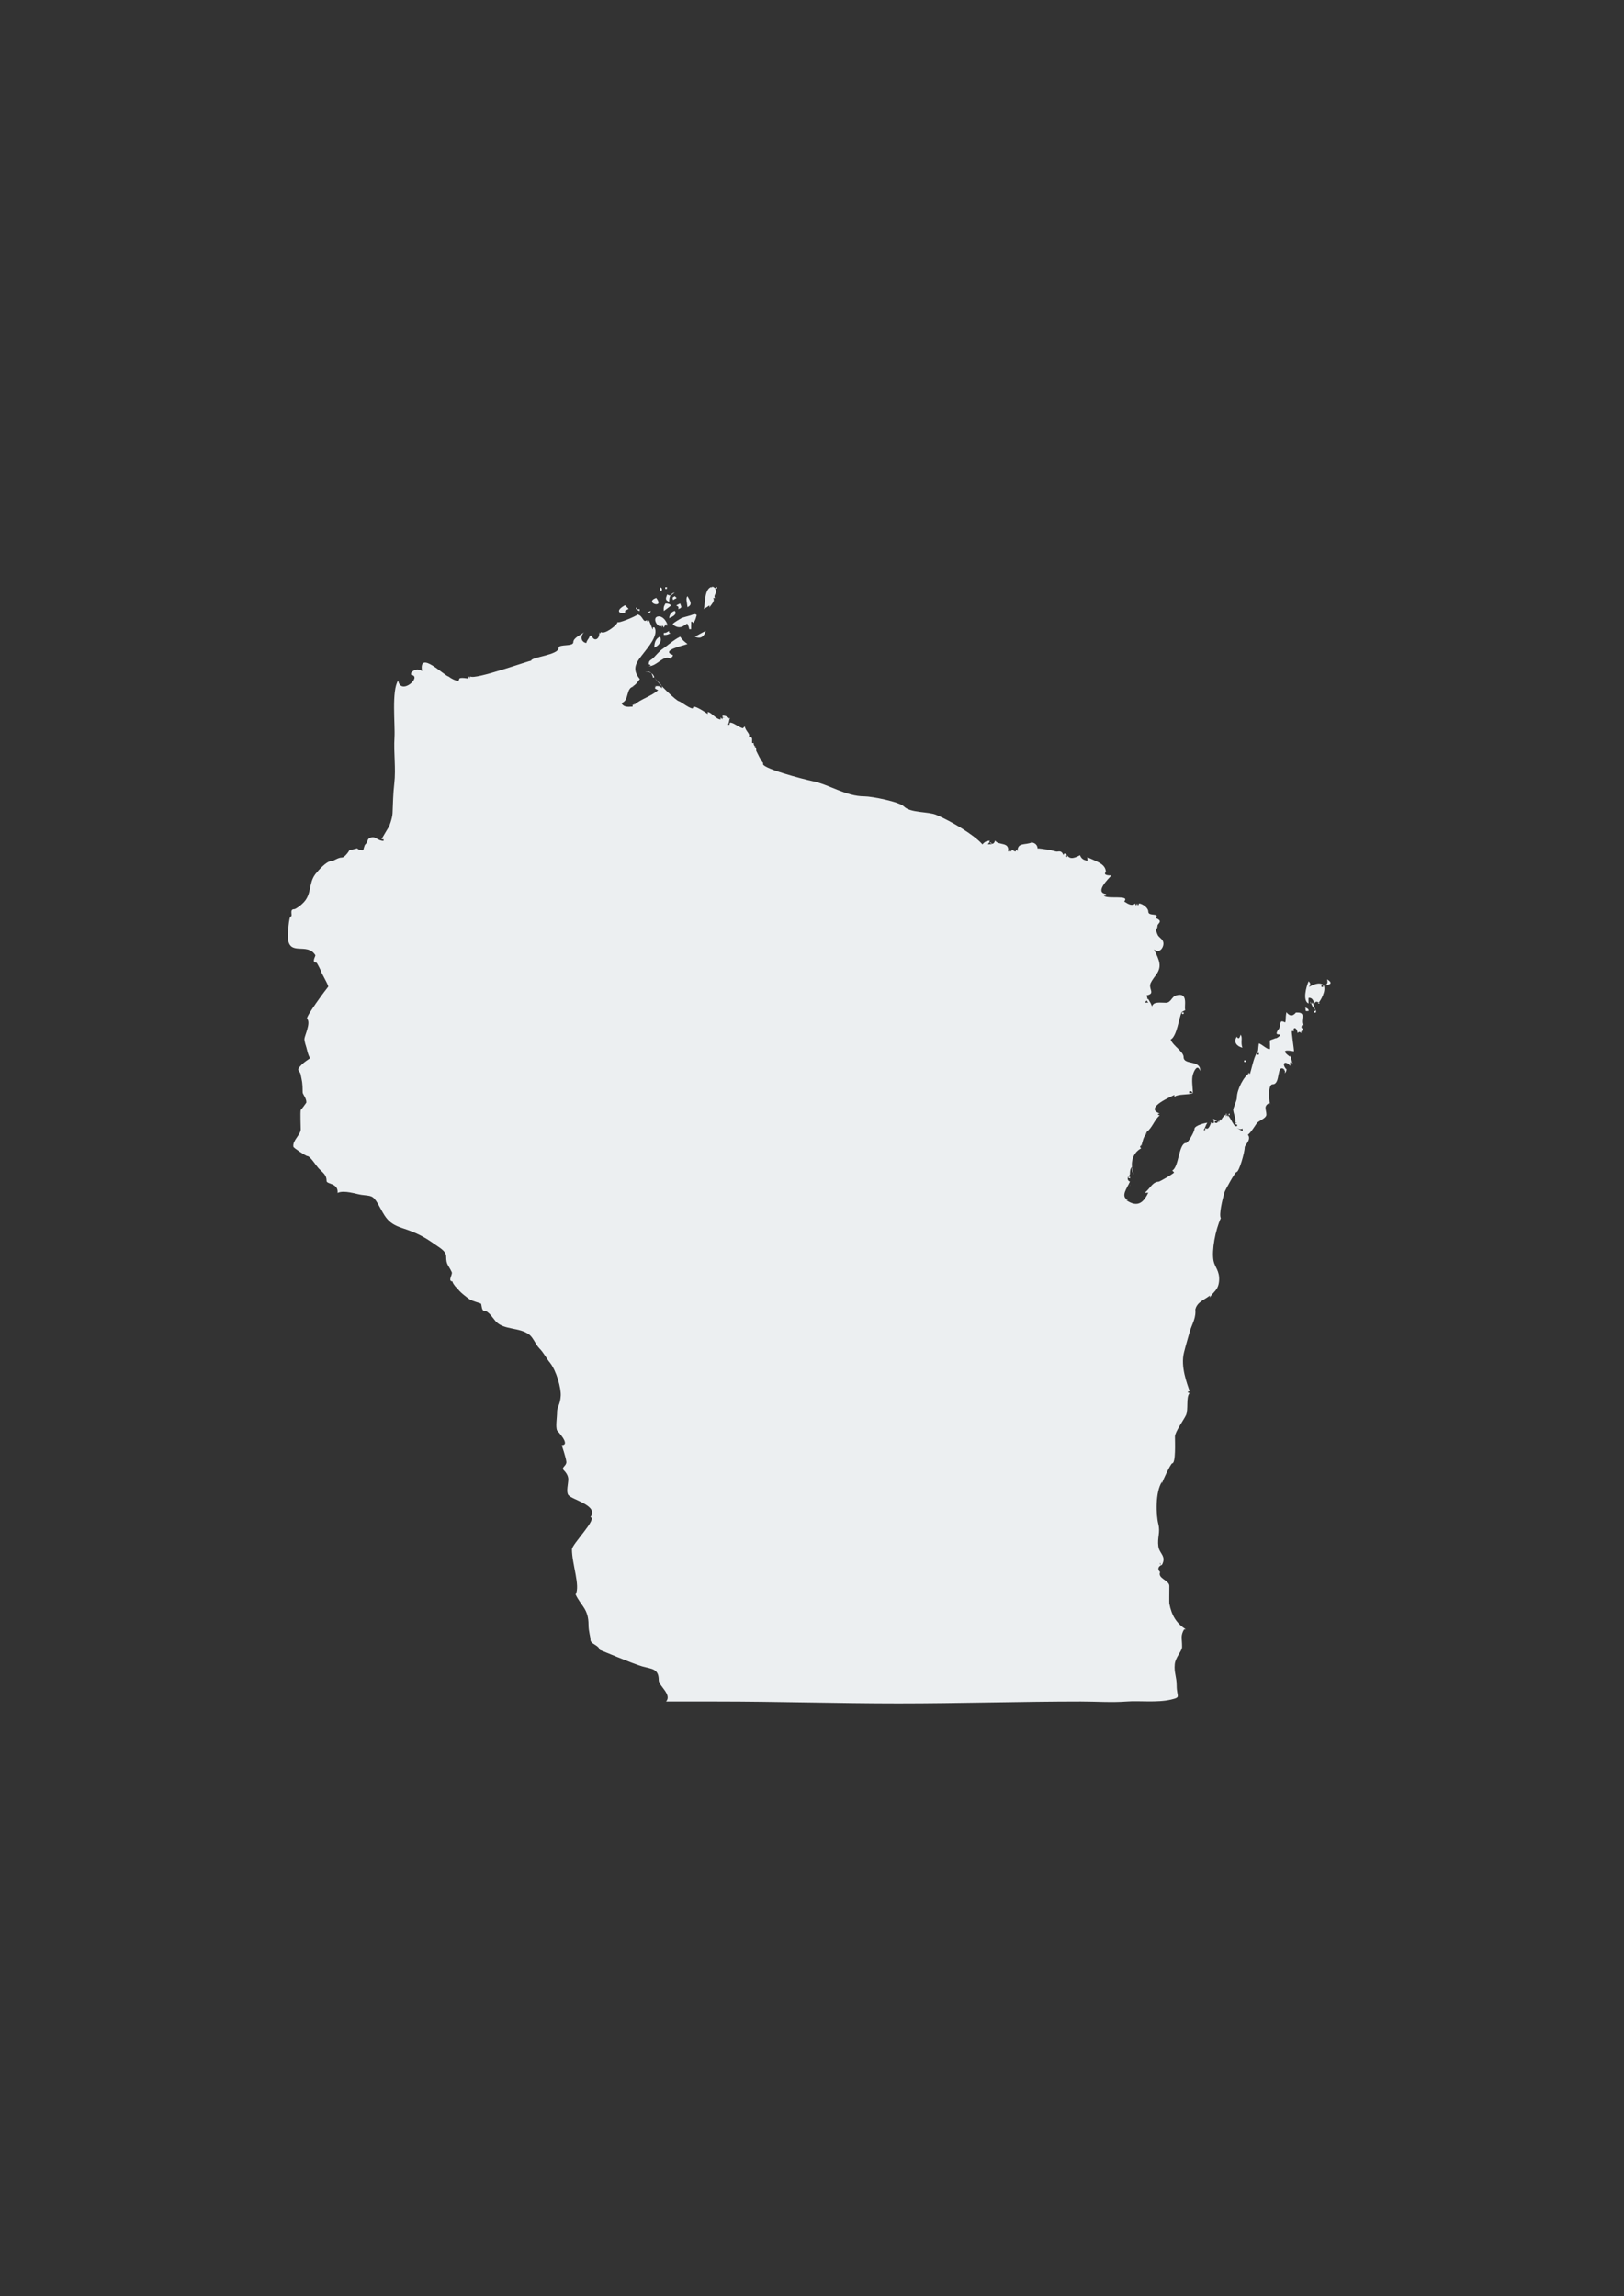 <svg xmlns="http://www.w3.org/2000/svg" viewBox="0 0 841.9 1190.6"><rect x="0" y="0" width="841.9" height="1190.6" fill="#333333" stroke="none"/><path fill="#ECEFF1" d="M352.6 330.1c1 1.5 1.9 2.4 3.8 3.8-1.8.8-14.3 3.3-7.6 5.7.1.6-.6 1.7-1 1h1c-.8-.2-1.2.1-1 1v-1 1c-3.8-2.5-7.1 3.9-11.5 3.8h1-1c1.3-.3 1.3-.6 0-1 .1-2.5 1.2-1.8 2.9-3.8.5-.6 3.2-3.4 3.8-3.8 3.4-2.3 5.9-4.8 9.6-6.7M359.3 318.6c1.1-.3 1.9-.2 1.9 1v-1c-.4 2.1-.9 3.3-1.9 4.8.4-.1-.1-1.2-1-1 .1 1.3-.1 2.6 0 3.8h-1c-.3-1.9-.5-1.5-1-2.9-2.3 1.5-2.8 1.9-4.3 1.9-1.8 0-4.1-1.9-2.9-1.9-.6 0 3.9-2.7 4.3-2.9 1.4-.5 4.6-1.2 5.9-1.8M369.8 304.3c.7.2.5 1.3 1.9 0 .3 1.2-.3.7-1 1 1.7 2-1.2 3.2 0 4.8h-1c1.1 1.4-.7 3-1.9 4.8v-1c-.6.4-2.3 1.5-2.9 1.9.8-4 .3-10.1 3.8-11.5v1c0-.9.3-1.2 1.1-1M584.8 618.7v-1 1M587.7 616.8V615.9v.9M587.7 615.8c-.8.2-1.2-.1-1-1-.2.9.2 1.2 1 1M585.8 613.9v1-1M585.8 611h-1 1c-1.3-.3-1.3-.6 0-1h-1c.9-.1 1.2.2 1 1M643.1 536.5c1.3 1.3-.1 4 1 6.7-2.8-.6-4.9-2.9-2.9-5.7.8 1.6 1.5.7 1.9-1M675.6 535.5v1-1M675.6 534.6v-1 1M676.6 529.8v1-1M665.1 555.6h1-1M666.1 555.6h-1 1-1 1M621.1 554.7h1-1M621.1 554.7v-1 1M678.5 511.7c2.4-1.1 5.2-2.7 7.6-1-.5.5-1.3-.4-1 1 1.4.3.5-.5 1-1 1.8 2.6-1.7 8.7-2.9 9.6h1c-1-1-2.1-1.4-2.9 0-.5-2.5-1.8-3.1-2.9-2.9v1-1c-.1.9 0 1.9 0 2.9-3.2-1.3-1.3-8.6 0-11.5 1.1 1 1.1 1.8.1 2.9"/><path fill="#ECEFF1" d="M586.7 614.9c-.8.2-1.2-.1-1-1-.1.9.2 1.2 1 1M627.8 582.4h-1 1M627.8 582.4h-1 1M628.8 580.5h-1 1M601.1 579.5h-1 1M608.7 569h-1 1M608.7 569v-1 1M617.3 567.1h-1 1M616.4 567.1v-1 1M647.9 556.6h-1 1M338.3 351.1h1-1 1-1M356.4 309.1c1.3 2.4 2.9 4.4 0 5.7-.3-3-1-4.4 0-5.7M349.8 309.1l1 1c-1 .5-.9.5-1.9 1-.6-1.8.3-1.4.9-2M349.8 307.2c-2 .5-2.9 2-2.9 4.8-2.1-.8-1.9-1.6-1-3.8 1.7 1.1 2.3.3 3.9-1M354.5 307.2v-2.9 2.9M654.6 540.3h1-1M352.6 312.9c.5 1.6 1.4 2.2-1 2.9.5-1.7-.5-1.3-1-1.9 1.1-.6 1-.5 2-1M621.1 553.7v1-1M646 550.8c-.5-.5-1.3.4-1-1 1.4-.3.5.6 1 1M669.9 550.8h-1c.8.2 1.2-.1 1-1v1M669.9 549.9h-1 1M345 312.9c1.5 0 2.1.2 2.9 1-1.2 1.1-2.5 1.9-3.8 2.9-.2-2.2.2-2.7.9-3.9M340.2 310c4.7 6-6.7 2.5 0 0M345.9 304.3c-.5.5.4 1.3-1 1-.3-1.5.5-.5 1-1M342.1 304.3c.2.5 1.4.2 1 1.9h-1c0-.5.2-1.5 0-1.9M611.6 568h-1 1"/><path fill="#ECEFF1" d="M330.6 318.6c2.9.7 2.6 4.6 4.8 2.9v1-1c.3 1.3.6 1.3 1 0 .6 1.4 1.3 3.4 1.9 4.8.5-.2-.5-1.3 1-1 2.3 4-3.5 10.5-5.7 13.4-3.5 4.5-6.5 7.9-1.9 13.4-1.1 1.4-2.1 3-3.8 3.8h1c-4.8.4-2.4 7.4-6.7 8.6.6 1.5 2.1 2.2 4.8 1.9h-1 1.9c.3-1.2-.3-.7-1-1 1.1.3 1.9.2 1.9-1v1c3.7-3.1 8.9-4.4 12.4-7.6-1.4-.5-2.4-1.1-1-1.9h-1c1.8-.4 3.3-.2 3.8 1v-1c-.2.8.1 1.2 1 1h-1c1.1-1.5-2.5-3.6-3.8-5.7 1.5 2.6 11.5 12.4 12.9 12.4.5 0 7.2 5.1 7.2 3.3 0-2 7.4 3.1 7.6 3.3v-1 1-1c1.6-.2 4.4 3.9 6.7 3.8v-1l1 1c-.2-.8.1-1.2 1-1-.3-.5-1.3.5-1-1 2 .1 2.8.8 3.8 1.9v-1c-.4 1.4-.3 2.6-1 3.8 1.3.3.6-.4 1-1 1.6-.3 4.2 2.2 6.7 2.9l1-1c.5 2.8 3.3 3.9 1.9 5.7 1.1-.3 1.9-.2 1.9 1v-1 2.9c1.3.3.6-.3 1-1-.4 1.5-.2 2.6 1 2.9h-1c1.2.3 1.3 1.4 1 2.9v-1c1.2 2.3 2.2 4.8 3.8 6.7-2.4 2.3 21.1 8.4 25.5 9.3 8.9 1.8 17.2 7.9 27 7.9 3.7 0 18.1 2.8 20.5 5.3 3.4 3.4 12.6 2.5 16.7 4.3 7.4 3.1 19.6 10.3 23.9 15.3 1-1.1 1.8-1.8 3.8-1.9-.1 1-.5 1.1-1 1.9.3 0 1.7-.2 1.9 0 .3-1.2-1-.9-1-1 1.3 1.2 2.3.9 2.9-1 1.7 2.8 7.5.4 6.7 5.7v-1c-.2.8.1 1.2 1 1h-1c.8.2 1.2-.1 1-1 .3 1.3.6 1.3 1 0 .7.6 1.7 1 1.9 1 .3-1.3.6-1.3 1 0-.1-5 4-3.1 7.6-4.8h-1c2.5.1 3.8 1.5 3.8 3.3 0-.4 4.5.5 5.3.5.3 0 3.3.7 4.3 1 1 .3 2.7-1.1 3.8 1.9.3-1.5 1.2-.7 1.9 0-1.3.3-1.3.6 0 1h-1c.8.2 1.2-.1 1-1 1.6 2.5 4.2 1.3 6.7 0 .7 1.9 1.9 2.5 3.8 2.9.1-.6-.1-1.3 0-1.9 4.6 2.3 9.4 3.3 9.6 7.6-1.2 1.4 0 1.9 2.9 1.9-1.8 1.9-8.8 8.8-2.9 9.6.4 1.5-.7.5-1 1 2.4 1.8 13.7-.7 10.5 2.9 2.1 1.4 4.2 2.6 5.7 1 .3 1.3.6 1.3 1 0 .3 1.3.6 1.3 1 0 1.8.2 4.8 2.2 4.8 4.3 0 2.6 6.2.4 3.8 3.3 4.2 1.5 1 2.9 1 3.8-.2 3.1-1.6.9 0 4.8.8 1.9 3.7 2.4 2.9 5.7-.6 2.2-2.6 3.9-4.8 1.9 3 5.9 4.3 9 1 13.4-1.6 2.1-2.7 3.8-2.9 4.8-.6 2.7 2.6 4.8-1.9 5.7.7 2 .7 2-1 3.8.1-.1 1.7-.1 1.9 0-.5-.7-.9-1-1-1.9h1c1 2 1.2 1.7 1.9 3.8.9-2.6 3.9-1.9 7.2-1.9 2.7 0 3-3.2 5.3-3.8 6.8-2 3.9 6.2 4.8 7.6-1 .5-.9.5-1.9 1 .5.5 1.3-.4 1 1-1.4.3-.5-.5-1-1-1.5 3.4-2.5 12.6-5.7 14.3 1.2 3.3 6.7 6.2 6.7 9.1 0 4.3 8.9 1.2 8.6 7.2v-1 1c-1.4-3.9-3.2-.2-3.8 1.9-.8 2.6 0 6.8 0 9.6-.5-.2-.2-1.4-1.9-1v1c.5 0 1.5-.2 1.9 0-2.4 1-7.7.3-9.6 1.9v-1c-1.1.7-16 6.7-7.6 9.6-1.3.3-1.3.6 0 1-2.8 2.4-3.7 6.2-6.7 8.6v-1 1.9-1 1-1 1-1c-.3 1.3-.6 1.3-1 0-.2.8.1 1.2 1 1-1.7 1-2.3 4.7-2.9 6.7v-1c-.5 1-.5.9-1 1.9.4-.3-.2-1.6 1 0-4.6 2.4-6 8.1-3.8 13.4-.8-.9-1.1-2-1-3.8-.7.8-.9 1.4-1 2.9v-1 2.9-1c-.5 1-.5.9-1 1.9v-1c-.4 1.5-.2 2.6 1 2.9h-1 1-1 1c-1.4 3.3-5.2 7.8-1 9.6h-1 1-1c6.4 4.4 9.2.7 11.5-3.8-.6 0-1.3.1-1.9 0 2.3-1.4 4-5.7 7.2-5.7.6 0 7.5-4 8.1-4.8l-1-1c3.5-1.7 3.3-14.3 7.2-14.3 1 0 4.3-5.8 4.3-7.2 0-2 6.2-3.3 6.7-3.3-.8 1.2-1.1 2.6-1.9 3.8 1.4.4.4-.6 1-1 1.4 1.1 2.2-1.1 2.9-2.9h-1c.8-.2 1.2.1 1 1v-1c1.6.9 1.8.1 1-1.9.9.4 1.2.4 1.9 1-.4.5-1.3-.5-1 1 1.7.5 1.3-.5 1.9-1v1c.5-1 .5-.9 1-1.9v1c1.2-1.9 2.8-4.6 4.8-2.9v-1c-.3 0-.6 1.2-1.9 0 0 .6.1 1.3 0 1.9.3-1.3.6-1.3 1 0v-1c1.6 1.7 3.3 6.9 4.8 5.7v1.9-1c1.5 1.3 3.6 1.7 5.3 3.3 2.5 2.5-1.4 5.6-1.4 6.7 0 2.5-2.9 12.9-4.3 12.9-.7 0-5.9 9.4-6.2 10.5-1 3.3-3 11.7-1.9 13.4-2.8 6-4.8 16.7-3.8 22 .6 3.4 3.3 5.3 2.9 10.5-.4 4.9-2.9 5.5-4.8 8.6v-1c-2.8 2.3-6.8 3.3-7.6 7.6v-1c.7 5-1.6 7.9-2.9 12.4-1 3.6-1.9 6.5-2.9 10.5-1.9 7.5 1.7 16.4 2.9 20.1-1.3.3-1.3.6 0 1-2 2.2-.5 8.5-1.9 11.5-1.2 2.5-5.7 8.7-5.7 11 0 2.7.5 13.9-1.4 13.9-.7 0-5.1 9.1-5.3 10.5v-1c-3.6 5.5-3.1 17.4-1.9 22 1.1 4.5-.6 6.9 0 11.5.5 3.9 4.3 5 1.9 9.6-1.4.4-.4-.5-1-1-.2.8.1 1.2 1 1-2 .8-2.5 2.3-1 3.8h-1 1c-1.4 3.4 4.8 4.2 4.8 7.2 0 3.4-.1 8.5 0 9.1 1.2 6.4 3.9 10.5 8.6 13.4-.8-.2-1.2.1-1 1v-1c-1.9 3.7-1 4.2-1 9.1 0 2.2-3.5 5.3-3.8 9.1-.4 4.3 1 6.3 1 11 0 5.9 2.5 5.9-2.9 7.2-7.1 1.7-16.6.5-22.9 1-7.9.6-16 0-23.9 0-30.3 0-62.9 1-94.6 1-31.1 0-62.4-1-94.6-1h-25.8c3.2-3.6-3.8-8.1-3.8-11 0-6.2-3.7-5.8-8.6-7.2-4.8-1.4-22-8.6-22-8.6-.6-2.6-4.8-2.9-4.8-5.3 0-1.6-1-4.2-1-7.6 0-8.4-3.8-9.7-6.7-15.8 2.5-4.4-1.9-15.8-1.9-23.4 0-2.6 13.4-16 9.6-16.7 4.5-6.1-9.6-8.9-11.5-11.5-1.2-1.7 0-5.8 0-8.1 0-2-1.3-3.7-2.4-4.8-1.4-1.4 1.6-2.2 1.4-4.3-.2-2.2-2.4-8.6-2.4-8.6 4.9 0-2.4-7.6-2.4-7.6-.9-2.1 0-6.5 0-10 0-2 1.7-3.7 1.9-8.1.2-3.8-2.2-12.9-5.7-17.2-1.6-1.9-3.2-5.1-5.3-7.2-2-2-3.3-5.7-5.3-7.2-5.1-3.9-12.9-2.3-17.2-6.7-1.3-1.3-3.9-5.7-6.2-5.7-1.6 0-1.1-3.8-1.9-3.8-.1 0-4.4-1.4-5.3-1.9-1.2-.7-6.7-4.9-6.7-6.2 0 1-3.2-3.3-2.4-3.3-2.9 0 .1-3.7-.5-4.8-1.7-3.7-2.9-3.7-2.9-8.1 0-2.9-3.8-4.8-5.7-6.2-5.9-4.2-9.6-6.1-17.2-8.6-7.9-2.6-8.9-6.3-12.4-12.4-2.8-4.9-3.8-4.1-8.6-4.8-2.9-.4-8.9-2.6-12.4-1 .5-5.2-5.7-4.4-5.7-6.2 0-2.8-1.3-3.8-3.8-6.2-1.5-1.4-4.6-6.7-6.2-6.7-.7 0-7.1-4.2-7.2-4.8-.6-3.3 3.8-6.2 3.8-9.1 0-1.8-.3-8.4 0-10 0 .2 2.9-3.7 2.9-3.8.2-2.2-1.9-4.3-1.9-5.3 0-5.3-.4-6-1-9.1-.4-2.6-2.9-1.9.5-5.3 1.5-1.5 2.8-2.2 4.3-3.3-1.2-2.3-1.3-3.6-1.9-5.7-.2-.6-1-3-1-4.3 0-1.5 3.5-8.4 1.4-10.5-.9-.9 9.6-15 11-16.7-.6-2.2-3.8-7.2-3.8-8.1 0 .1-2-4.3-2.4-4.3-2.7 0-.3-3.5-.5-3.8-4.2-7.1-13.9 1.1-14.3-9.6-.1-1.8.7-10.5 1.4-10.5 1.5 0-.9-3.8 1.9-3.8.8 0 3.3-1.9 4.3-2.9 5.1-4.7 2.9-10.3 6.7-15.3 1.3-1.7 5.7-6.7 8.1-6.7 1.5 0 3.4-1.9 5.7-1.9 1.5 0 4-3.8 3.8-3.8.3 0 3.3-.7 4.3-1-.8.2 1.9 1.4 2.9 1 0 0 .7-2.7 1-2.9 1.9-1.6.4-3.3 3.8-3.8 1.6-.2 3.1 1.9 5.7 1.9.4-1.5-.7-.5-1-1 .3-.3 3.8-6.6 3.8-6.2 0 .1 1.8-4.5 1.9-7.2.2-5.2.3-10.2.9-15.4.9-7.9-.4-15.9.1-23.8.4-7-1.6-24.3 1.9-29.6 1.3 8.2 12.8-2.2 6.7-2.9v-1c1.5-1.8 3.4-2.4 5.7-1-1.9-11.3 11.9 2.9 13.9 2.9-.4 0 5.3 3.7 5.3 1.4 0-1.5 5.3-.1 4.8-.5v-1 1c.3-1.3.6-1.3 1 0v-1c2.3 2 31.5-8.6 31.5-8.1 0-2 14.3-2.9 14.3-6.7 0-2.1 7.6-.5 7.6-2.9s4.3-4 5.7-5.3c-2 1.8-2.1 5 1 5.7.8-2.4 1.1-1.5 1.9-3.8h1c1.1 3.5 4.4 1.7 3.8-1.9.4.6-.1 1.4 1 0 1.7 1.5 8.6-3.7 8.6-5.3-.1 1.2 9.5-2.9 10.4-3.8"/><path fill="#ECEFF1" d="M342.1 319.6c2.1.6 3 2.3 3.8 3.8h-1 1-1c.7.3 1.3-.3 1 1-1.7-.5-1.3.6-1.9 1-.3-1.3-.6-1.3-1 0v-1c-2 1.8-5.9-5.2-.9-4.8M315.4 320.5v1-1M349.8 316.7c1.4 1.7-.9 3-2.9 3.8.2-2.1 1.2-3.2 2.9-3.8M337.3 316.7c0 1.1-.8 1.3-1.9 1 1-.5.9-.5 1.9-1M329.7 315.8c.4.2 1.5 0 1.9 0v1c-1.5-.3-1.1-1.2-1.9-1.9v.9M629.7 556.6h1-1.9.9M324 313.8l1.9 1.9c-1 .5-.9.5-1.9 1 1.4 2.3-7.7 1.4 0-2.9M346.9 327.2c-.2.8.1 1.2 1 1-1.3.5-1.6 1.1-3.8 1v-1c1.8-.1 1.4-.5 2.8-1M365 329.1c-1.1 1.6-2.5 2-4.8 1 1.6-.7 4.1-2.4 5.7-2.9-.4.9-.3 1.1-.9 1.9M671.8 525c6.1-.4 1.8 3.8 3.8 6.7v-1c-.7 1.2-1.6 2 0 2.9-1.4 1-.7.6 0 1-.8-.2-1.2.1-1 1-.5 0-.5-1.3-1.9 0-.5-3.5-2.7-2.9-1.9-1h-1c-.6-.9 1.2 10.2 1 10.5-.1.1-9-2.1-1.9 2.9v-1c.6 2.2.8 2.9 1 4.8.7-.5-.4-1.1-1-1-.1.6 0 1.3 0 1.9-2.7-3.2-4.8-1.3-1.9 1.9v-1c0 1.5-.2 2.1-1 2.9.3-1.1.2-1.9-1-1.9h1-1 1-1 1-1 1c-4.5-3.5-1.9 7.6-6.2 7.6-3 0-1.5 10.5-1.4 10.5v-1c-3.7 1.8-1.9 3.4-1.9 6.2 0 1.9-3.7 3.1-4.8 4.3-1.3 1.5-7 12.2-7.6 2.9-.9.8-2.3.2-3.8-1h1-1 1-1c.5-.5 1.3.4 1-1-1.4-.3-.5.5-1 1-.2-.8.1-1.2 1-1h-1 1c-1.3-.3-1.3-.6 0-1h-1c.8-1.3-.8-4.4-1-6.7 0-.8 1.9-4.8 1.9-6.2 0-4.3 3.7-11.4 6.7-12.9h-1 1-1c1 .5.9.5 1.9 1h-1c1-2.7 2-8.7 3.8-11.5.5.5-.4 1.3 1 1 .3-1.4-.5-.5-1-1 .9-.9.5-1.7 1-4.8 1.5.3 4.5 3.4 5.7 2.9.2-.1 0-3.9 0-4.3 0-.5 2.6-.9 2.9-1.4-.4.9 4.3-1.9 1.4-1.9-2 0 .6-3.3.5-2.9 1.1-3-.1-5.2 3.8-2.9h-1c1-1 .3-2.2 1-5.7 1.7 2.2 3.3 2.2 4.9.2M676.6 522.2c.8.8 1.6.4 1.9 1.9-2.6.6-1.2-.7-1.9-1.9M679.4 520.3c.8.2 1.2-.1 1-1 .7 2.5 1.2 3.2 1.9 5.7v-1c-.5.5.4 1.3-1 1-.3-1.4.5-.5 1-1-1.5-1.3-2.2-2.5-2.9-4.8v1.1M678.5 518.3h1-1M678.5 518.3h1-1M679.4 518.3v-1 1M688 507.8c2.2 1.2 2.9 2.8-1 2.9 1.2-.3 1.4-1.4 1-2.9M339.2 351.1h-1 1M338.3 351.1v-1 1M335.4 348.3c2.1.3 3.3 1.1 3.8 2.9-1.4.4-.4-.6-1-1v1c.1-2.4-1.2-3.3-3.8-2.9h1M342.1 330.1c1.4 2.1-.5 4.7-2.9 5.7 0-3 .9-4.7 2.9-5.7"/></svg>